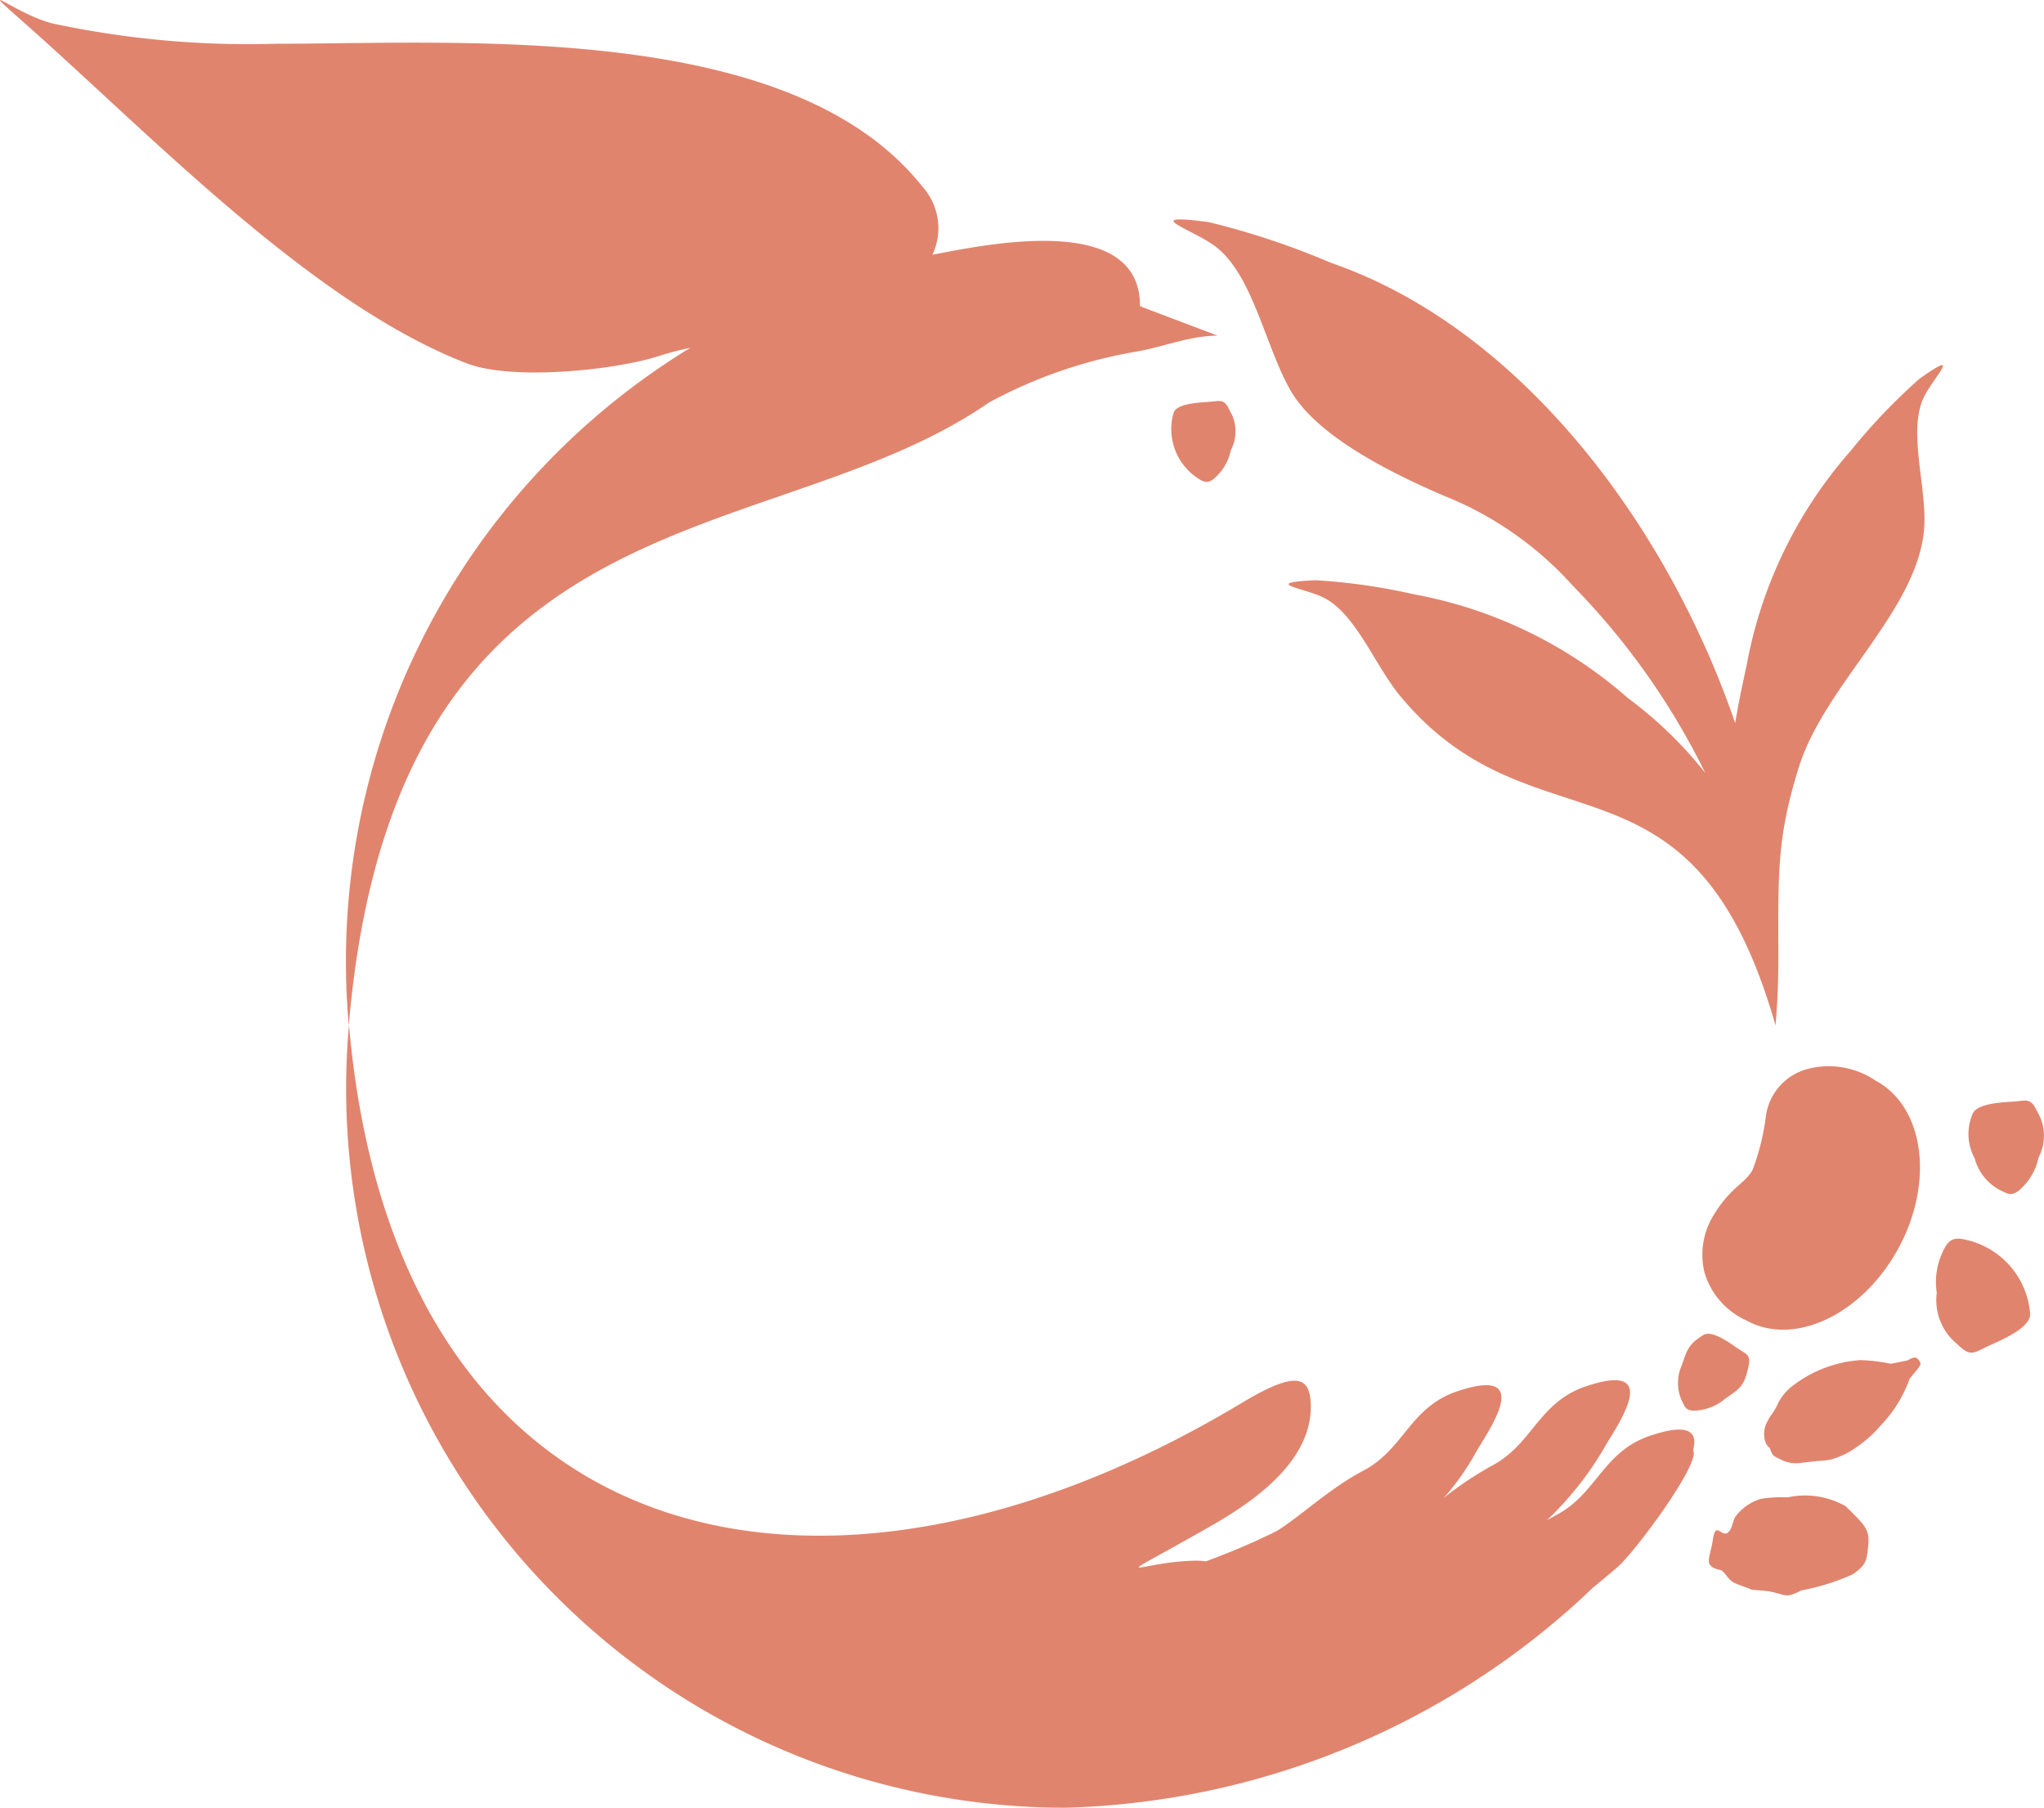 <svg xmlns="http://www.w3.org/2000/svg" width="76.708" height="67.829" viewBox="0 0 76.708 67.829"><defs><style>.a{fill:#e1846d;fill-rule:evenodd;}</style></defs><g transform="translate(-109.106 -245.799)"><path class="a" d="M453.83,466.871a3.093,3.093,0,0,0-2.565-2.818c-.377-.048-.546.07-.761.583a2.646,2.646,0,0,0-.179,1.439,2.114,2.114,0,0,0,.749,1.907c.557.542.61.339,1.316.028C453.067,467.711,453.831,467.318,453.83,466.871Z" transform="translate(-268.535 -171.765)"/><path class="a" d="M415.367,509.757a3.074,3.074,0,0,0-2.173-.337,5.333,5.333,0,0,0-1.012.057,1.867,1.867,0,0,0-.932.638c-.138.182-.124.454-.282.608-.262.254-.48-.471-.591.3-.1.7-.405.99.33,1.135.219.2.24.331.448.454.152.09.48.18.678.271.241.031.512.032.73.079.607.131.549.246,1.14-.049a8.487,8.487,0,0,0,1.932-.605c.491-.358.523-.48.578-1.108C416.263,510.613,416.084,510.465,415.367,509.757Z" transform="translate(-236.993 -207.438)"/><path class="a" d="M315.4,316.9a2.209,2.209,0,0,0,1.016,2.525c.241.126.383.089.655-.2a1.889,1.889,0,0,0,.477-.919,1.511,1.511,0,0,0-.027-1.463c-.238-.5-.324-.379-.874-.346C316.115,316.531,315.506,316.6,315.4,316.9Z" transform="translate(-162.251 -55.614)"/><path class="a" d="M456.116,440.223a1.917,1.917,0,0,0,.085,1.661,1.9,1.9,0,0,0,1.089,1.255c.278.146.443.1.756-.232a2.183,2.183,0,0,0,.551-1.061,1.743,1.743,0,0,0-.032-1.689c-.275-.579-.374-.438-1.009-.4C456.948,439.792,456.244,439.877,456.116,440.223Z" transform="translate(-272.987 -152.617)"/><path class="a" d="M425.693,485.483l-.245.3a4.929,4.929,0,0,1-1.09,1.759,4.521,4.521,0,0,1-.89.8,2.972,2.972,0,0,1-1.014.484,1.969,1.969,0,0,1-.3.036c-.286.018-.566.052-.848.091a1.242,1.242,0,0,1-.721-.149c-.172-.078-.24-.11-.292-.193a1.206,1.206,0,0,1-.095-.224.519.519,0,0,1-.162-.218.96.96,0,0,1,.083-.8c.027-.055.057-.109.087-.161a2.384,2.384,0,0,0,.316-.531,1.973,1.973,0,0,1,.619-.689,4.682,4.682,0,0,1,2.454-.9,6.266,6.266,0,0,1,1.143.137l.594-.118c.164-.059.235-.138.347-.111.069.017.2.19.172.256A1.077,1.077,0,0,1,425.693,485.483Z" transform="translate(-244.674 -188.254)"/><path class="a" d="M144.1,255.356a2.333,2.333,0,0,0-.381-2.558c-4.929-6.216-17.209-5.358-24.239-5.358a35.083,35.083,0,0,1-8.42-.765c-1.384-.355-3.03-1.778-1.021,0,4.733,4.186,10.78,10.525,16.585,12.758,1.7.654,5.5.259,7.144-.255a12.422,12.422,0,0,1,1.247-.33,26.974,26.974,0,0,0-12.927,23.038c0,.8.037,1.6.106,2.388,1.755-20.331,15.733-17.623,24.026-23.371a17.907,17.907,0,0,1,5.628-1.927c.723-.137,1.422-.383,2.151-.51a5.5,5.5,0,0,1,.8-.074l-.61-.231-2.222-.841c.008-.076-.079.029-.079-.048C151.892,253.7,145.947,255.013,144.1,255.356Z"/><path class="a" d="M330.928,298.208a27.066,27.066,0,0,1,4.976,7.029A15.283,15.283,0,0,0,333,302.428a16.73,16.73,0,0,0-8.027-3.891,22.487,22.487,0,0,0-3.7-.529c-2.01.1-.5.281.246.622,1.255.573,1.978,2.57,2.946,3.733,5.058,6.077,10.944,1.382,14.077,12.348.069-.787.106-1.583.106-2.388,0-3.275-.076-4.6.776-7.318.989-3.153,4.624-6,4.708-9.156.04-1.512-.628-3.528,0-4.755.376-.732,1.45-1.806-.192-.641a22.482,22.482,0,0,0-2.577,2.7,16.73,16.73,0,0,0-3.9,8.024c-.2.931-.341,1.594-.433,2.194-2.6-7.576-8.152-14.851-15.164-17.269a29.163,29.163,0,0,0-4.6-1.532c-2.589-.338-.706.242.17.851,1.469,1.022,1.928,3.739,2.894,5.448.91,1.61,3.424,2.965,5.756,3.964A12.939,12.939,0,0,1,330.928,298.208Z" transform="translate(-162.804 -30.438)"/><path class="a" d="M197.071,455.735a29.817,29.817,0,0,0,19.362-7.838q.218-.206.432-.411.461-.376.921-.768c.674-.575,3.164-3.945,2.848-4.4.172-.633-.081-1.057-1.614-.54-1.776.6-2,2.177-3.514,2.972q-.182.1-.359.2a12.306,12.306,0,0,0,2.144-2.7c.366-.68,2.355-3.348-.684-2.325-1.776.6-2,2.177-3.514,2.972a12.951,12.951,0,0,0-1.81,1.209,9.534,9.534,0,0,0,1.182-1.67c.366-.68,2.355-3.347-.684-2.325-1.776.6-2,2.177-3.513,2.972-1.278.67-2.4,1.746-3.259,2.27a26.769,26.769,0,0,1-2.659,1.138,2.247,2.247,0,0,0-.407-.026c-2.231.047-3.506,1.035.434-1.208,1.327-.756,4-2.342,3.91-4.684-.042-1.06-.6-1.223-2.6-.02-15.673,9.41-31.732,5.9-33.495-14.19-.069.787-.106,1.583-.106,2.388A26.992,26.992,0,0,0,197.071,455.735Z" transform="translate(-47.99 -142.106)"/><path class="a" d="M411,437.455c-.3.549-.858.638-1.552,1.854a2.826,2.826,0,0,0-.254,2,2.86,2.86,0,0,0,1.576,1.8c1.8,1,4.371-.241,5.711-2.725s.956-5.291-.858-6.27a3.138,3.138,0,0,0-2.545-.446,2.131,2.131,0,0,0-1.589,1.844A8.673,8.673,0,0,1,411,437.455Z" transform="translate(-236.121 -147.763)"/><path class="a" d="M405.751,480.841c-.6.365-.62.606-.822,1.158a1.621,1.621,0,0,0,.065,1.417c.109.245.242.3.629.245a1.865,1.865,0,0,0,.931-.419c.554-.384.716-.466.873-1.149.122-.534-.019-.491-.465-.8C406.536,480.992,406.02,480.676,405.751,480.841Z" transform="translate(-232.718 -184.95)"/></g></svg>